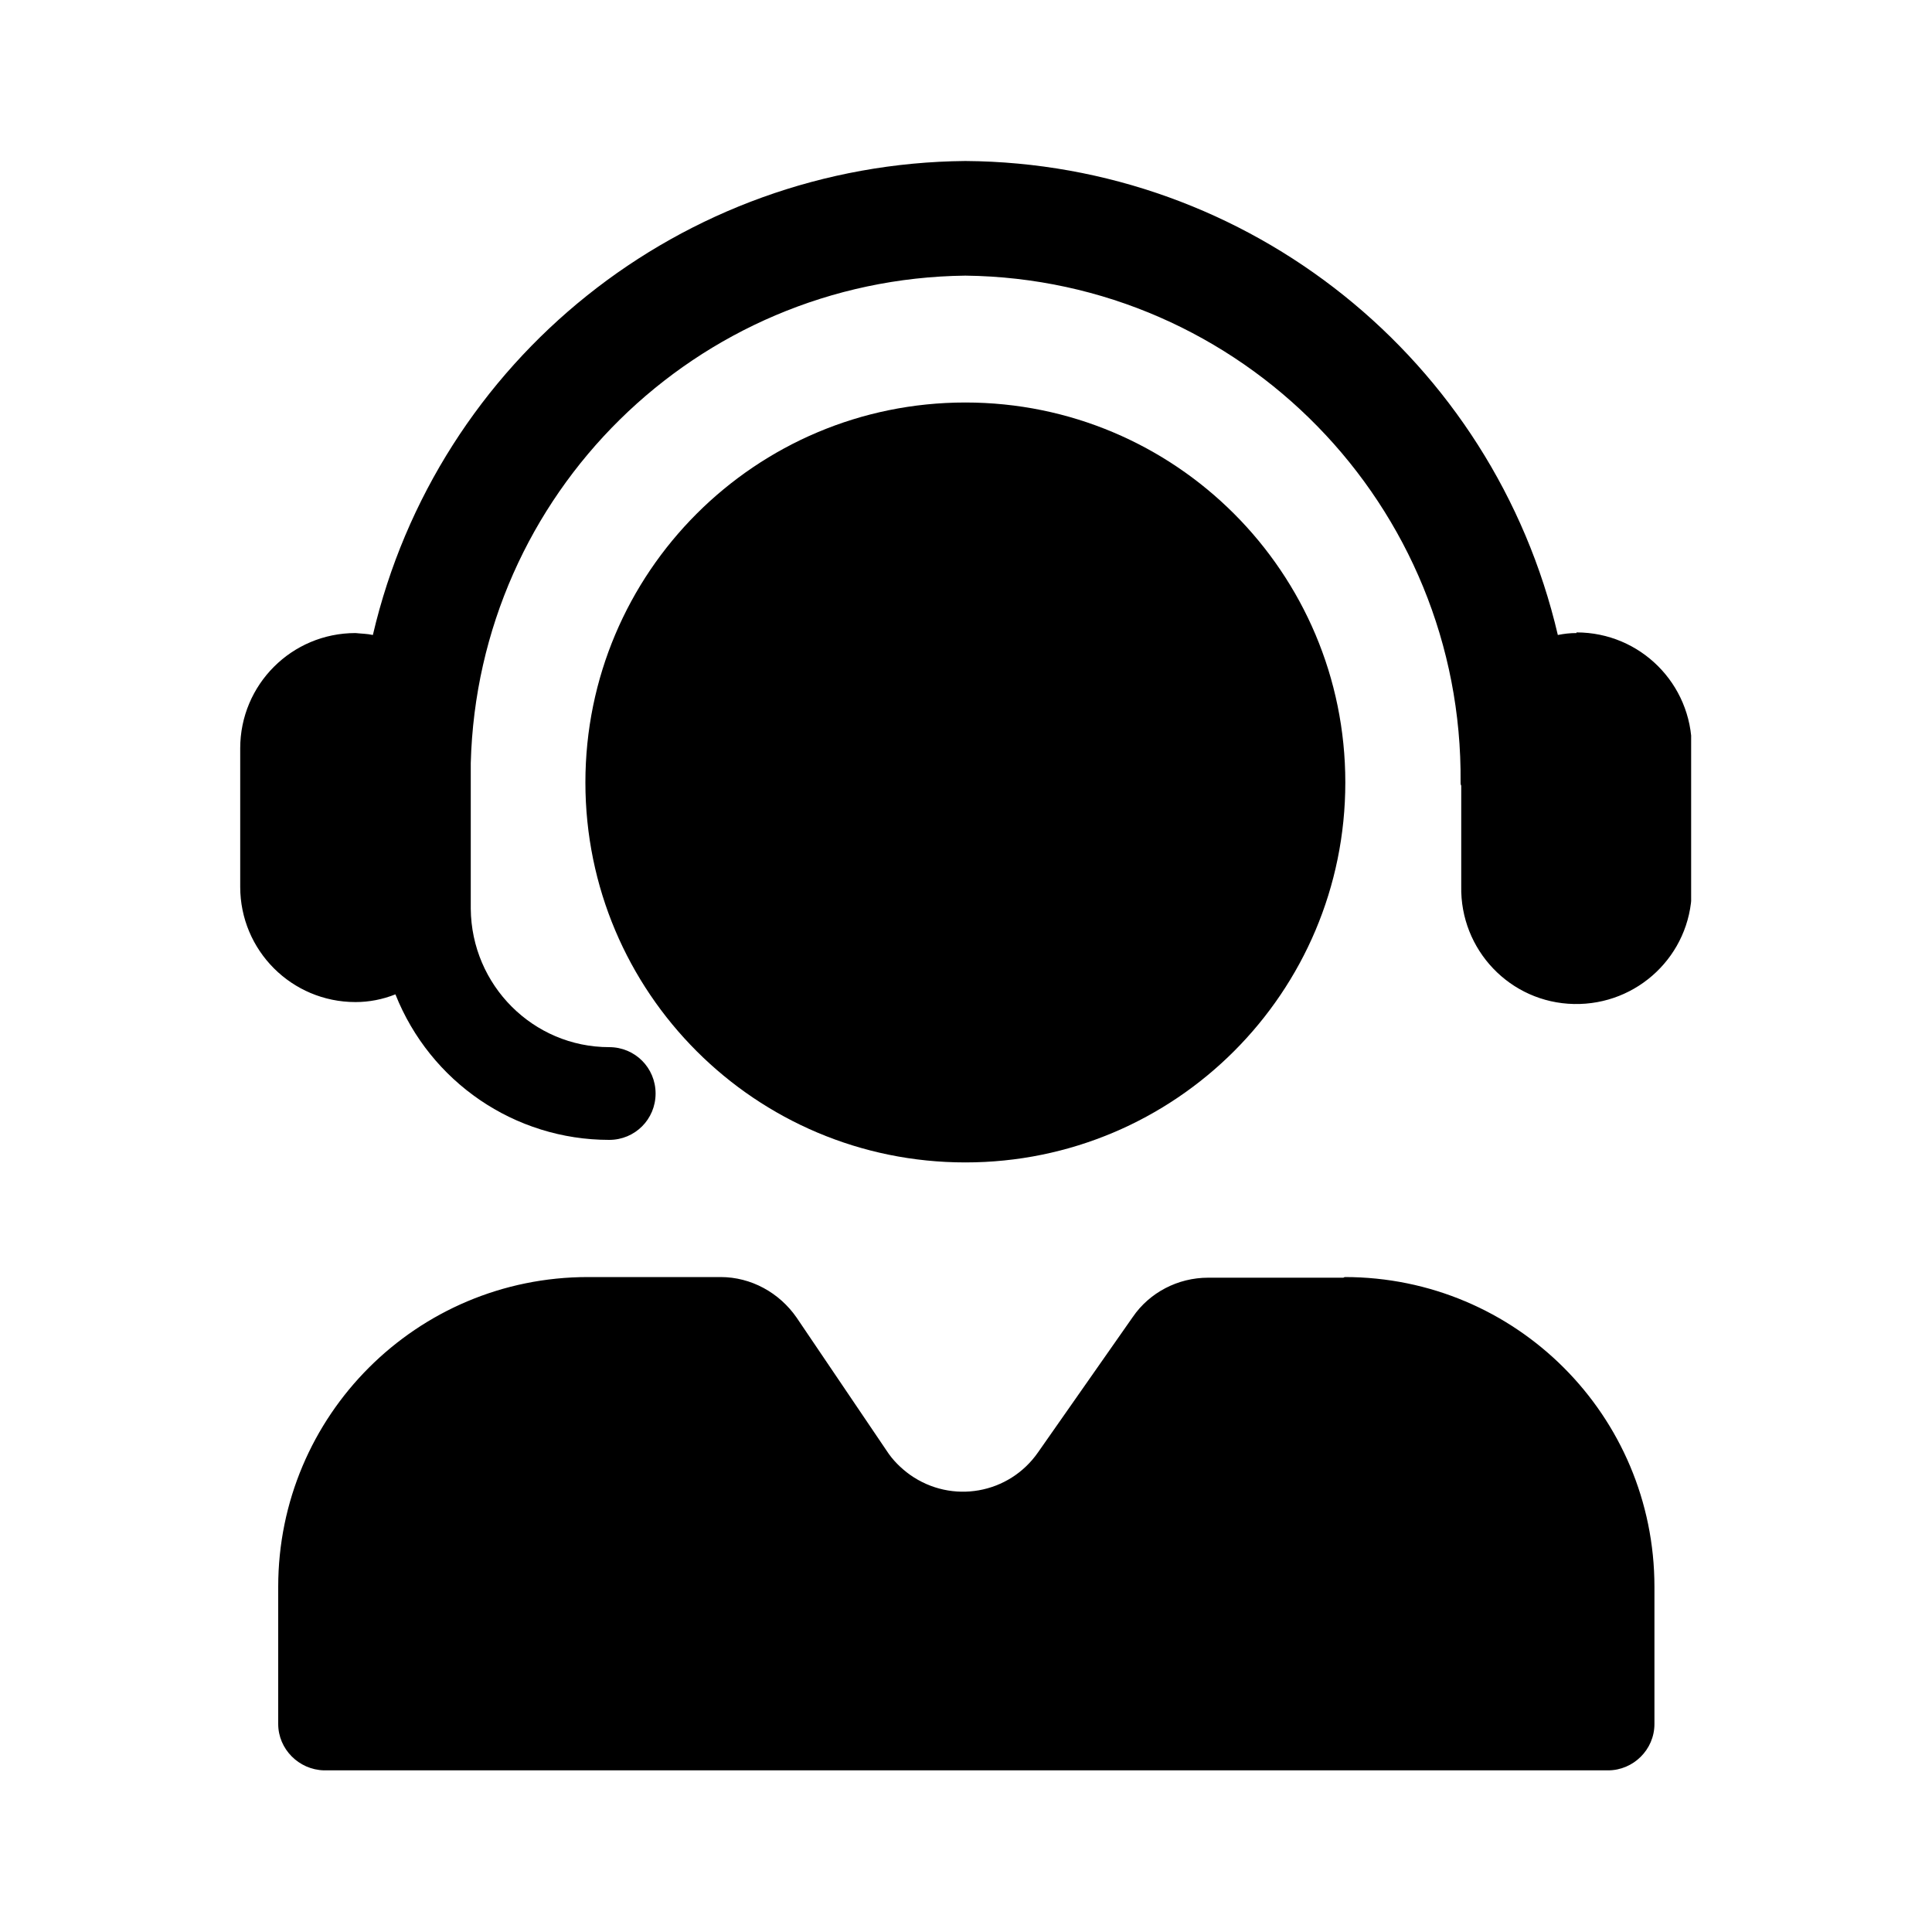 <?xml version="1.0" encoding="UTF-8"?>
<svg id="Capa_1" xmlns="http://www.w3.org/2000/svg" xmlns:xlink="http://www.w3.org/1999/xlink" viewBox="0 0 30 30">
  <defs>
    <style>
      .cls-1 {
        fill: currentColors;
      }

      .cls-2 {
        fill: currentColor;
      }

      .cls-3 {
        clip-path: url(#clippath);
      }
    </style>
    <clipPath id="clippath">
      <rect class="cls-1" x="3.73" y="2.5" width="22.53" height="25"/>
    </clipPath>
  </defs>
  <g class="cls-3">
    <g id="Grupo_35811">
      <path id="Trazado_19730" class="cls-2" d="M24.48,9.83c-.1,0-.19.01-.29.03-1-4.28-4.8-7.33-9.2-7.36-4.4.04-8.2,3.08-9.2,7.36-.09-.02-.18-.02-.27-.03-.99,0-1.79.8-1.79,1.79v2.15c0,.99.8,1.79,1.79,1.79.21,0,.42-.04.62-.12.54,1.36,1.85,2.26,3.32,2.26.4,0,.72-.32.72-.72s-.32-.72-.72-.72c-1.18,0-2.14-.96-2.15-2.15v-2.26c.11-4.18,3.5-7.52,7.68-7.57,4.29.05,7.73,3.57,7.69,7.87,0,.02,0,.03.01.05v1.56c-.02.99.76,1.81,1.75,1.83.99.02,1.81-.76,1.83-1.75,0-.03,0-.06,0-.08v-2.15c0-.99-.8-1.79-1.79-1.79"/>
      <path id="Trazado_19731" class="cls-2" d="M20.86,19.84h-2.1c-.47,0-.91.23-1.17.61l-1.47,2.1c-.45.65-1.34.81-1.99.35-.14-.1-.27-.23-.36-.37l-1.4-2.07c-.27-.39-.71-.63-1.18-.63h-2.06c-2.66,0-4.81,2.15-4.81,4.81v2.13c0,.39.32.71.71.72h19.94c.39,0,.72-.32.72-.72h0v-2.13c0-2.66-2.15-4.81-4.81-4.81M14.99,18.05c3.26,0,5.9-2.64,5.9-5.9s-2.64-5.9-5.9-5.9-5.9,2.64-5.9,5.9h0c0,3.26,2.64,5.9,5.9,5.9"/>
    </g>
  </g>
</svg>
